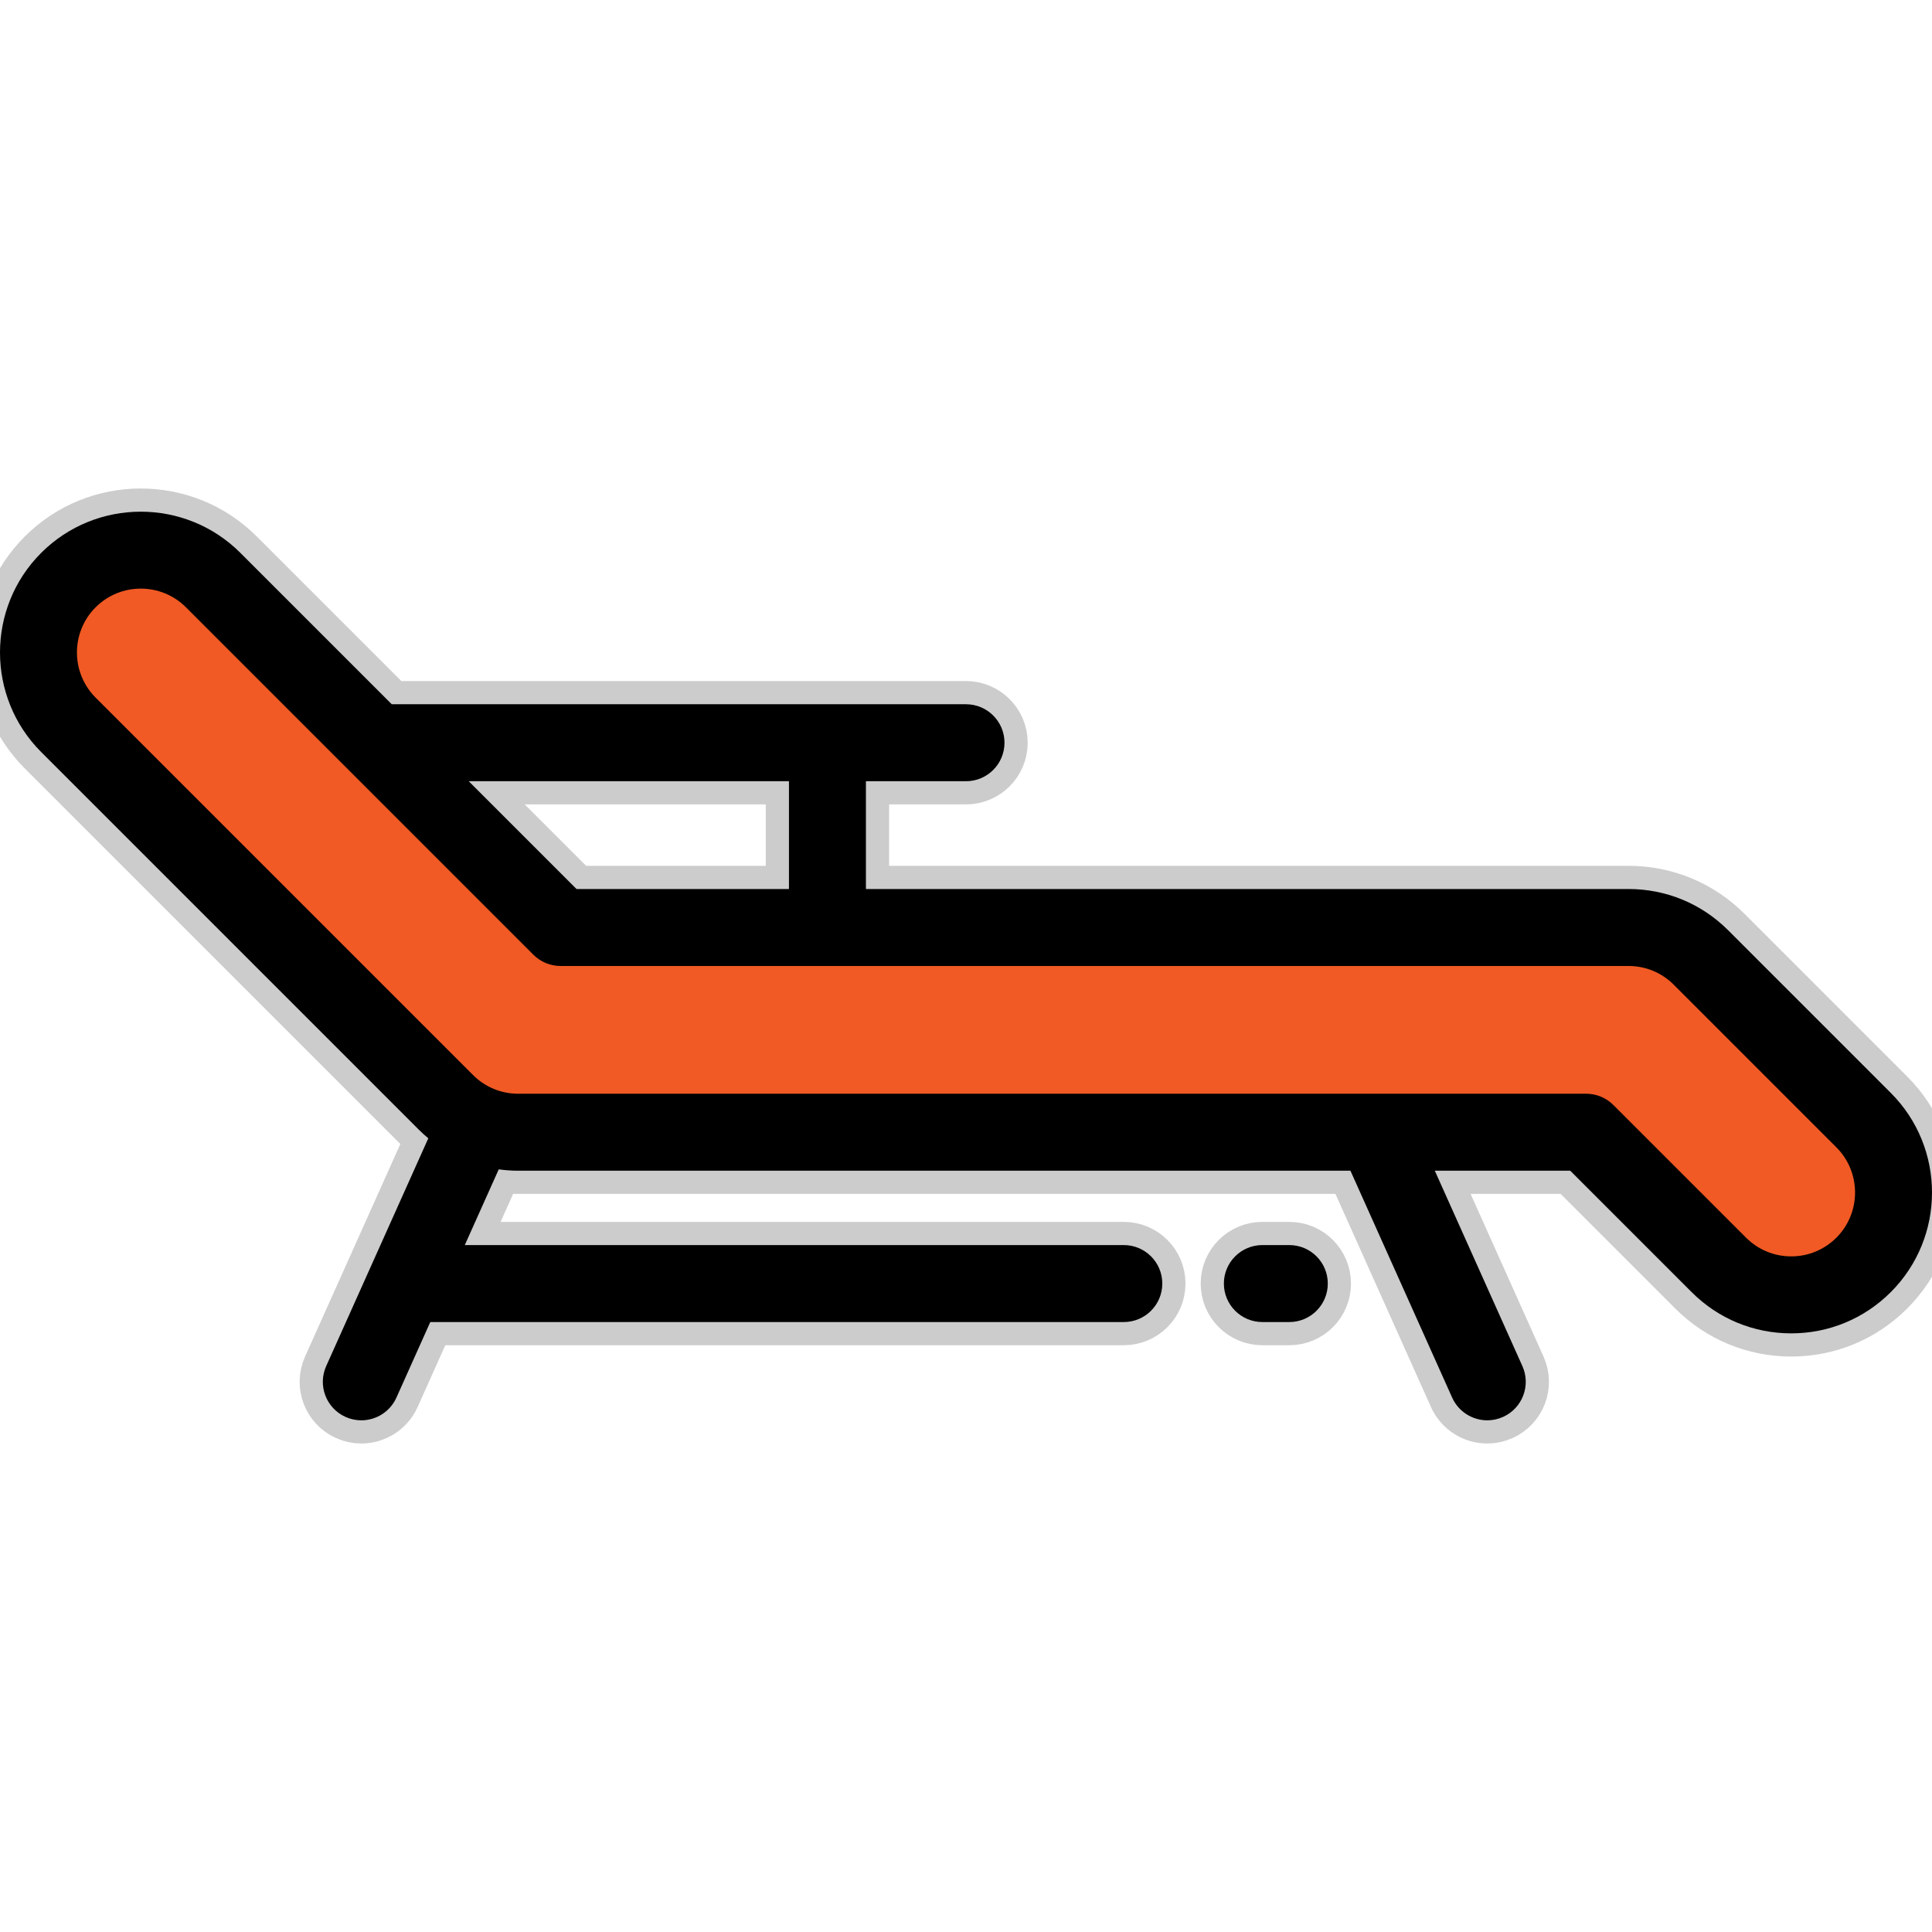 <!DOCTYPE svg PUBLIC "-//W3C//DTD SVG 1.1//EN" "http://www.w3.org/Graphics/SVG/1.1/DTD/svg11.dtd">

<!-- Uploaded to: SVG Repo, www.svgrepo.com, Transformed by: SVG Repo Mixer Tools -->
<svg height="244px" width="244px" version="1.1" id="Layer_1" xmlns="http://www.w3.org/2000/svg" xmlns:xlink="http://www.w3.org/1999/xlink" viewBox="0 0 512.00 512.00" xml:space="preserve" fill="#000000" stroke="#000000" stroke-width="0.005" transform="matrix(1, 0, 0, 1, 0, 0)">

<g id="SVGRepo_bgCarrier" stroke-width="0"/>

<g id="SVGRepo_tracerCarrier" stroke-linecap="round" stroke-linejoin="round" stroke="#CCCCCC" stroke-width="12.288"> <path style="fill:#F15A24;" d="M474.692,343.155c-6.943,0.001-13.884-2.648-19.181-7.945l-35.159-35.159H137.324 c-7.195,0-14.094-2.858-19.181-7.945L18.128,192.092c-10.593-10.594-10.593-27.769,0-38.363c10.593-10.593,27.769-10.593,38.363,0 l92.07,92.07h283.028c7.195,0,14.094,2.858,19.181,7.945l43.104,43.105c10.593,10.594,10.593,27.769,0,38.363 C488.578,340.506,481.634,343.154,474.692,343.155z"/> <path d="M501.086,289.636l-43.105-43.106c-7.05-7.049-16.424-10.931-26.393-10.931H229.481v-28.567h26.52 c5.632,0,10.2-4.566,10.2-10.2s-4.568-10.2-10.2-10.2H103.819l-40.116-40.116c-14.553-14.553-38.232-14.553-52.788,0 c-14.553,14.553-14.553,38.233,0,52.786L110.93,299.318c0.826,0.826,1.687,1.604,2.574,2.343l-27.059,60.364 c-2.304,5.141-0.005,11.176,5.135,13.48c1.356,0.608,2.772,0.895,4.167,0.895c3.895,0,7.616-2.245,9.314-6.03l8.972-20.014h183.789 c5.632,0,10.2-4.566,10.2-10.2c0-5.633-4.568-10.2-10.2-10.2H123.176l8.994-20.064c1.694,0.233,3.414,0.358,5.153,0.358h220.558 l26.951,60.119c1.697,3.785,5.417,6.03,9.314,6.03c1.394,0,2.812-0.288,4.167-0.895c5.14-2.304,7.439-8.339,5.135-13.48 l-23.21-51.775h35.888l32.171,32.173c7.05,7.05,16.425,10.932,26.394,10.932s19.343-3.883,26.393-10.932 C515.639,327.869,515.639,304.189,501.086,289.636z M209.081,207.031v28.567h-56.295l-28.567-28.567H209.081z M486.662,327.997 c-3.198,3.197-7.449,4.957-11.971,4.957c-4.521,0-8.771-1.761-11.967-4.957l-35.159-35.159c-1.914-1.912-4.507-2.988-7.212-2.988 h-283.03c-4.522,0-8.773-1.761-11.969-4.958L25.341,184.878c-6.6-6.6-6.6-17.339-0.001-23.938c3.301-3.3,7.635-4.95,11.97-4.95 c4.334,0,8.669,1.65,11.968,4.949l92.07,92.07c1.914,1.912,4.507,2.988,7.212,2.988h283.028c4.522,0,8.773,1.76,11.969,4.957 l43.104,43.105C493.26,310.66,493.26,321.398,486.662,327.997z"/> <path d="M341.68,329.957h-7.14c-5.632,0-10.2,4.566-10.2,10.2s4.568,10.2,10.2,10.2h7.14c5.632,0,10.2-4.566,10.2-10.2 S347.313,329.957,341.68,329.957z"/> </g>

<g id="SVGRepo_iconCarrier"> <path style="fill:#F15A24;" d="M474.692,343.155c-6.943,0.001-13.884-2.648-19.181-7.945l-35.159-35.159H137.324 c-7.195,0-14.094-2.858-19.181-7.945L18.128,192.092c-10.593-10.594-10.593-27.769,0-38.363c10.593-10.593,27.769-10.593,38.363,0 l92.07,92.07h283.028c7.195,0,14.094,2.858,19.181,7.945l43.104,43.105c10.593,10.594,10.593,27.769,0,38.363 C488.578,340.506,481.634,343.154,474.692,343.155z"/> <path d="M501.086,289.636l-43.105-43.106c-7.05-7.049-16.424-10.931-26.393-10.931H229.481v-28.567h26.52 c5.632,0,10.2-4.566,10.2-10.2s-4.568-10.2-10.2-10.2H103.819l-40.116-40.116c-14.553-14.553-38.232-14.553-52.788,0 c-14.553,14.553-14.553,38.233,0,52.786L110.93,299.318c0.826,0.826,1.687,1.604,2.574,2.343l-27.059,60.364 c-2.304,5.141-0.005,11.176,5.135,13.48c1.356,0.608,2.772,0.895,4.167,0.895c3.895,0,7.616-2.245,9.314-6.03l8.972-20.014h183.789 c5.632,0,10.2-4.566,10.2-10.2c0-5.633-4.568-10.2-10.2-10.2H123.176l8.994-20.064c1.694,0.233,3.414,0.358,5.153,0.358h220.558 l26.951,60.119c1.697,3.785,5.417,6.03,9.314,6.03c1.394,0,2.812-0.288,4.167-0.895c5.14-2.304,7.439-8.339,5.135-13.48 l-23.21-51.775h35.888l32.171,32.173c7.05,7.05,16.425,10.932,26.394,10.932s19.343-3.883,26.393-10.932 C515.639,327.869,515.639,304.189,501.086,289.636z M209.081,207.031v28.567h-56.295l-28.567-28.567H209.081z M486.662,327.997 c-3.198,3.197-7.449,4.957-11.971,4.957c-4.521,0-8.771-1.761-11.967-4.957l-35.159-35.159c-1.914-1.912-4.507-2.988-7.212-2.988 h-283.03c-4.522,0-8.773-1.761-11.969-4.958L25.341,184.878c-6.6-6.6-6.6-17.339-0.001-23.938c3.301-3.3,7.635-4.95,11.97-4.95 c4.334,0,8.669,1.65,11.968,4.949l92.07,92.07c1.914,1.912,4.507,2.988,7.212,2.988h283.028c4.522,0,8.773,1.76,11.969,4.957 l43.104,43.105C493.26,310.66,493.26,321.398,486.662,327.997z"/> <path d="M341.68,329.957h-7.14c-5.632,0-10.2,4.566-10.2,10.2s4.568,10.2,10.2,10.2h7.14c5.632,0,10.2-4.566,10.2-10.2 S347.313,329.957,341.68,329.957z"/> </g>

</svg>